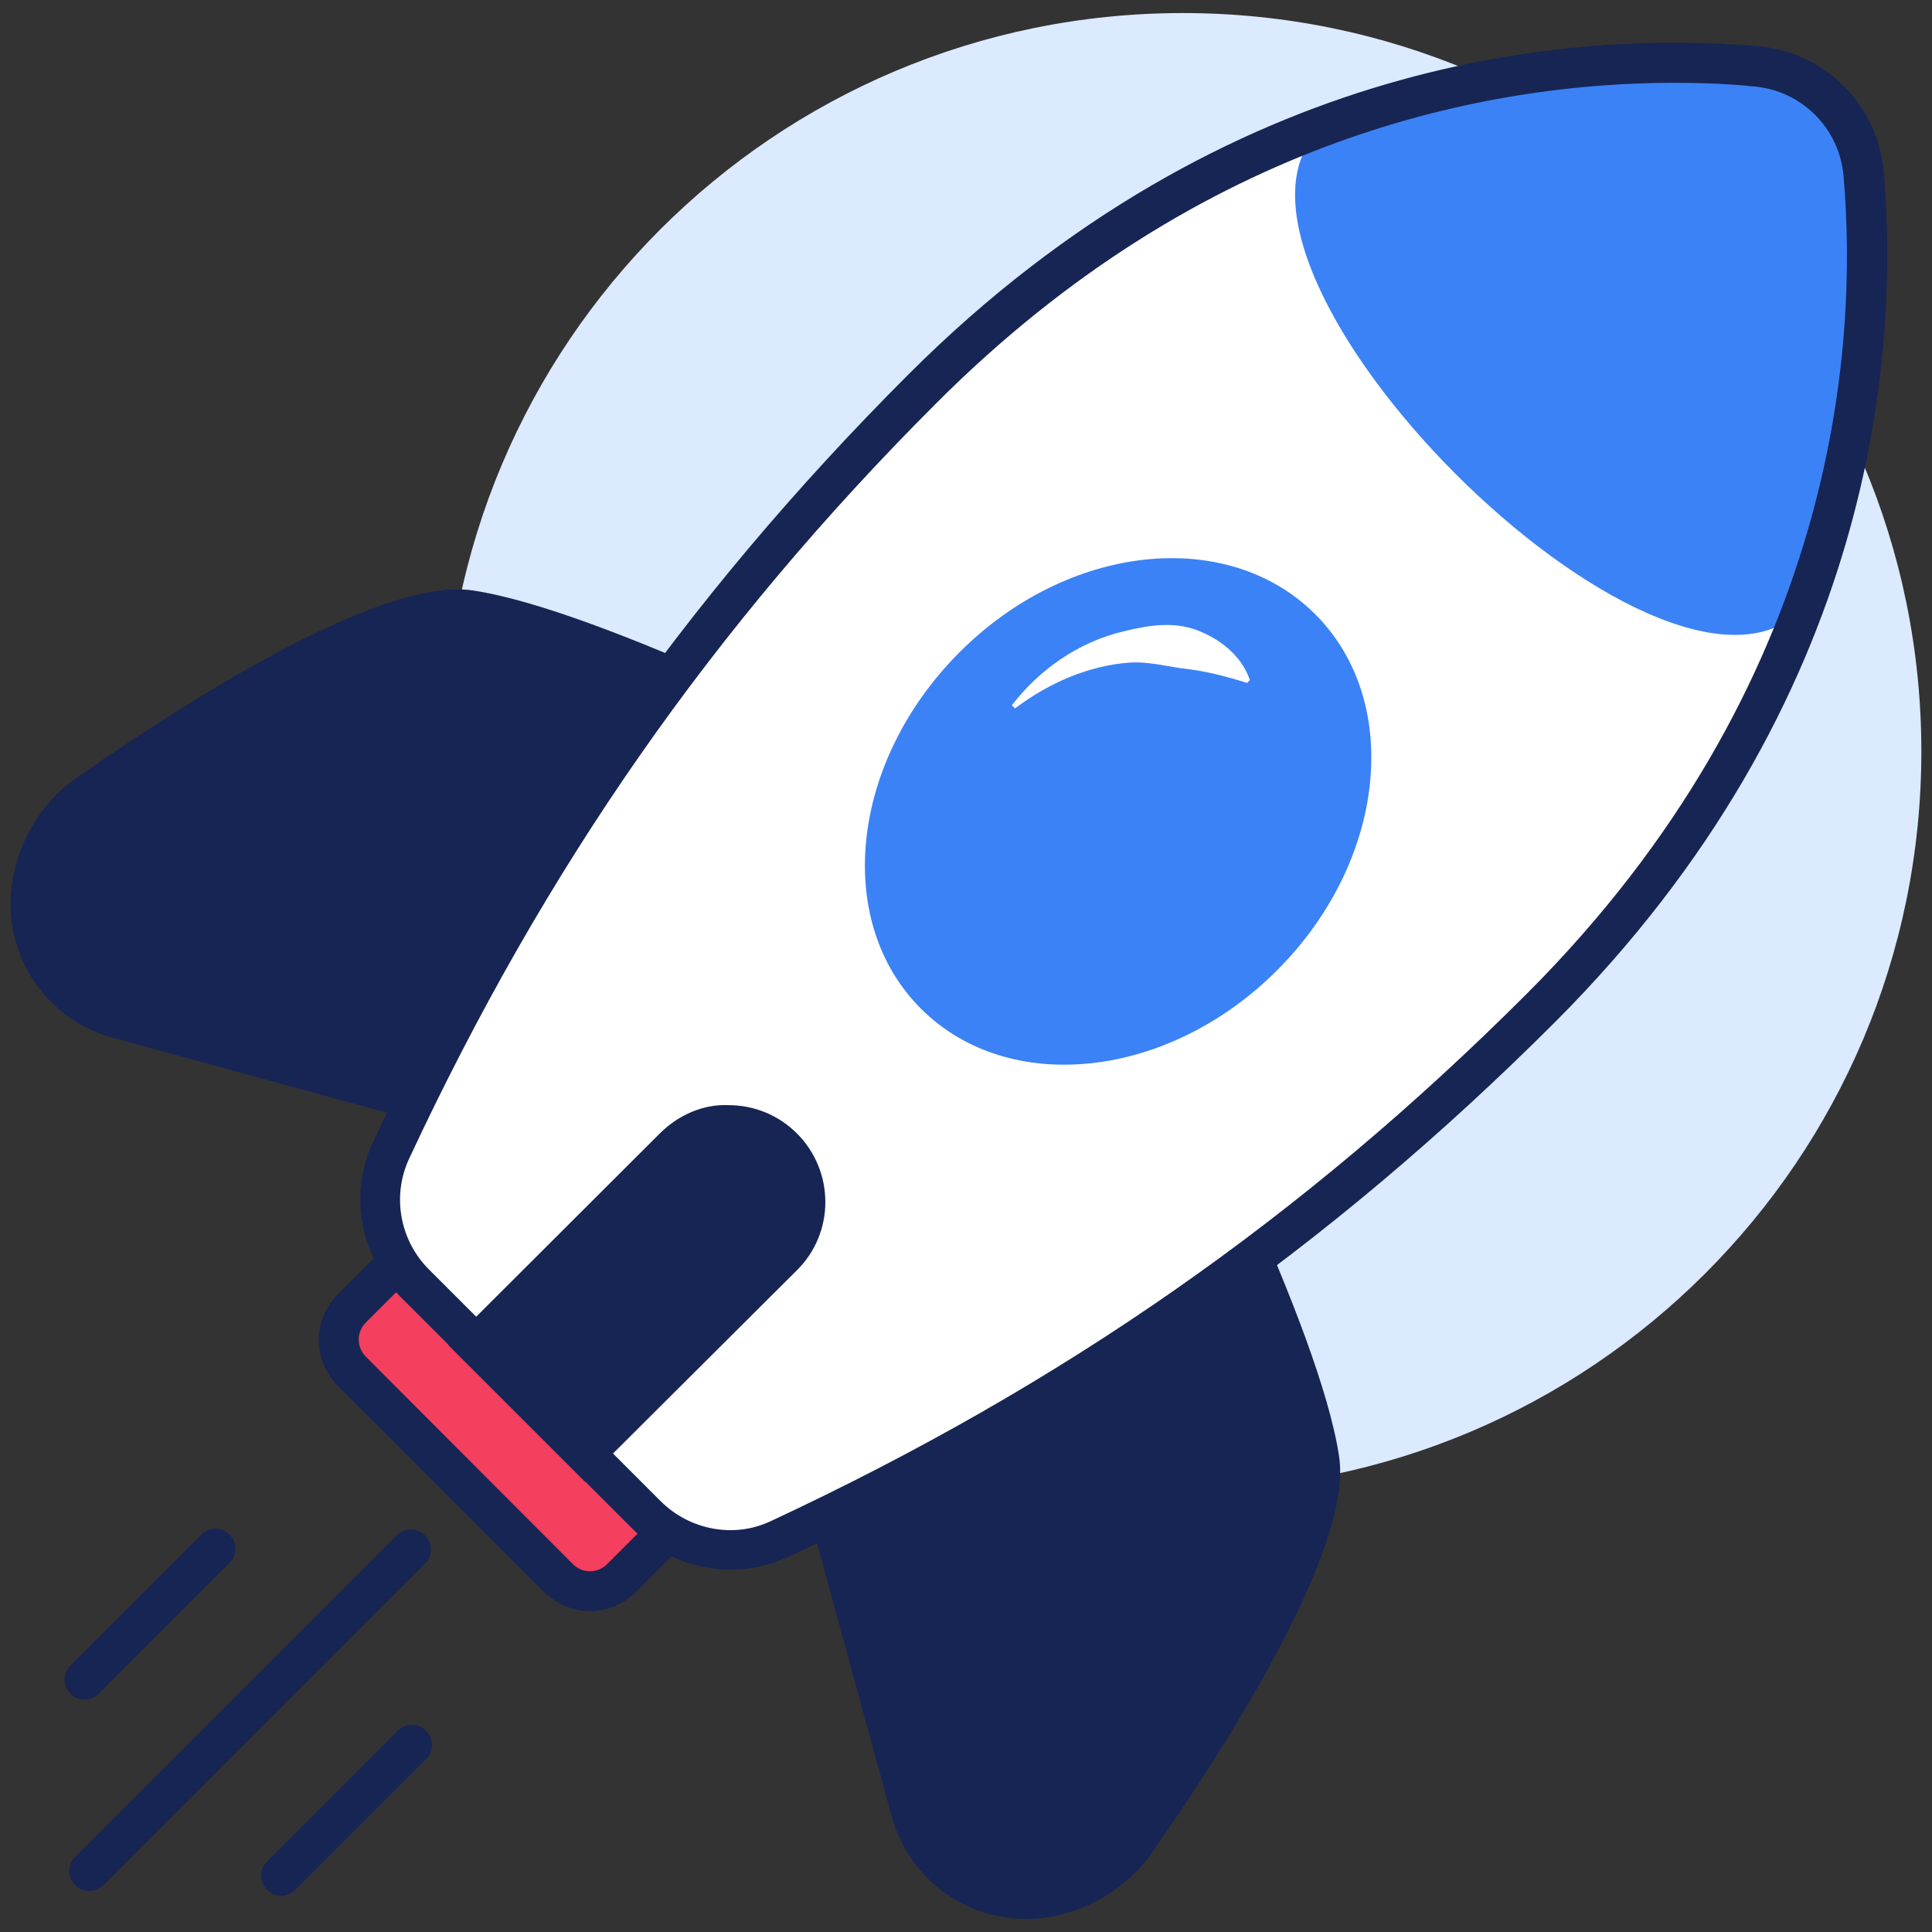 <svg xmlns="http://www.w3.org/2000/svg" width="82" height="82" viewBox="0 0 82 82" fill="none">
  <rect x="0" y="0" width="82" height="82" fill="#333333" stroke="none"/>
  <path d="M81.548 31.895C81.548 49.208 67.518 63.237 50.189 63.237C32.877 63.237 18.848 49.208 18.848 31.895C18.848 14.583 32.877 0.554 50.206 0.554C67.518 0.554 81.548 14.583 81.548 31.895Z" fill="#DBEAFE"/>
  <path d="M29.408 63.931L26.361 66.977C25.634 67.705 24.432 67.705 23.705 66.977L14.921 58.194C14.194 57.466 14.194 56.265 14.921 55.537L17.968 52.491C18.695 51.763 19.897 51.763 20.625 52.491L29.408 61.274C30.152 62.002 30.152 63.203 29.408 63.931Z" fill="#F43F5E"/>
  <path d="M25.041 68.382C24.348 68.382 23.654 68.111 23.112 67.586L14.329 58.803C13.263 57.737 13.263 56.011 14.329 54.945L17.375 51.898C18.408 50.866 20.201 50.866 21.234 51.898L30.017 60.681C31.083 61.748 31.083 63.474 30.017 64.54L26.971 67.586C26.429 68.111 25.735 68.382 25.041 68.382ZM19.305 52.778C19.034 52.778 18.763 52.88 18.577 53.083L15.531 56.129C15.124 56.535 15.124 57.178 15.531 57.585L24.314 66.385C24.72 66.791 25.363 66.791 25.769 66.385L28.815 63.338C29.221 62.932 29.221 62.289 28.815 61.883L20.032 53.1C19.846 52.897 19.575 52.778 19.305 52.778Z" fill="#172554"/>
  <path d="M37.7 33.046L21.098 47.634L5.005 43.234C2.652 42.591 1.095 40.34 1.315 37.92C1.451 36.566 2.043 35.297 2.991 34.332C3.245 34.078 3.515 33.858 3.803 33.655C7.865 30.829 16.292 25.363 19.914 25.888C25.329 26.683 37.7 33.046 37.7 33.046Z" fill="#172554"/>
  <path d="M21.319 48.565L4.785 44.046C2.026 43.285 0.215 40.678 0.469 37.835C0.622 36.278 1.298 34.823 2.398 33.723C2.703 33.418 3.025 33.148 3.346 32.945C7.915 29.763 16.174 24.483 20.049 25.058C25.515 25.854 37.565 32.031 38.089 32.285L39.189 32.86L21.319 48.565ZM19.389 26.7C16.8 26.7 11.249 29.509 4.311 34.349C4.057 34.518 3.837 34.705 3.6 34.925C2.788 35.737 2.28 36.82 2.162 37.988C1.975 40.002 3.278 41.863 5.242 42.405L20.895 46.686L36.211 33.232C33.063 31.675 24.077 27.36 19.812 26.734C19.677 26.717 19.541 26.7 19.389 26.7Z" fill="#172554"/>
  <path d="M48.869 44.215L34.282 60.817L38.681 76.911C39.325 79.263 41.575 80.82 43.995 80.6C45.349 80.465 46.618 79.872 47.583 78.925C47.837 78.671 48.057 78.4 48.26 78.112C51.086 74.051 56.552 65.623 56.028 62.002C55.215 56.586 48.869 44.215 48.869 44.215Z" fill="#172554"/>
  <path d="M43.538 81.446C40.898 81.446 38.563 79.686 37.852 77.114L33.334 60.58L49.038 42.709L49.614 43.809C49.868 44.317 56.044 56.366 56.84 61.849C57.398 65.725 52.135 73.983 48.937 78.569C48.734 78.874 48.48 79.195 48.158 79.5C47.075 80.583 45.62 81.277 44.063 81.429C43.894 81.446 43.724 81.446 43.538 81.446ZM35.212 61.02L39.494 76.674C40.035 78.637 41.897 79.94 43.911 79.754C45.078 79.635 46.161 79.128 46.974 78.315C47.194 78.095 47.397 77.859 47.532 77.638C52.66 70.277 55.503 64.489 55.164 62.12C54.538 57.855 50.223 48.869 48.666 45.721L35.212 61.02Z" fill="#172554"/>
  <path d="M65.403 42.777C54.86 53.32 44.249 60.106 33.097 65.318C31.184 66.198 28.934 65.775 27.444 64.303L17.612 54.471C16.123 52.981 15.7 50.731 16.597 48.818C21.809 37.649 28.595 27.055 39.138 16.512C52.744 2.906 67.586 2.229 74.507 2.805C76.978 3.008 78.891 4.937 79.111 7.408C79.686 14.329 78.992 29.171 65.403 42.777Z" fill="white"/>
  <path d="M76.471 25.871C79.331 18.238 79.449 11.452 79.111 7.408C78.907 4.937 76.978 3.025 74.507 2.805C70.446 2.466 63.677 2.585 56.044 5.445C50.087 11.402 70.514 31.828 76.471 25.871Z" fill="#3B82F6"/>
  <path d="M31.015 66.621C29.492 66.621 27.969 66.029 26.852 64.895L17.02 55.063C15.277 53.32 14.803 50.663 15.835 48.463C21.724 35.872 28.934 25.515 38.546 15.903C52.186 2.263 66.977 1.315 74.592 1.958C77.452 2.195 79.72 4.463 79.957 7.323C80.6 14.938 79.635 29.729 66.012 43.369C56.4 52.981 46.06 60.208 33.452 66.08C32.657 66.452 31.828 66.621 31.015 66.621ZM71.072 3.515C63.254 3.515 51.086 5.749 39.731 17.122C30.254 26.598 23.146 36.786 17.358 49.191C16.631 50.765 16.969 52.643 18.204 53.878L28.037 63.711C29.272 64.946 31.168 65.302 32.724 64.557C45.129 58.769 55.334 51.645 64.794 42.185C77.943 29.035 78.874 14.803 78.248 7.492C78.078 5.445 76.471 3.837 74.423 3.668C73.441 3.566 72.308 3.515 71.072 3.515Z" fill="#172554"/>
  <path d="M54.2 41.186C49.58 45.806 42.811 46.534 39.088 42.811C35.364 39.088 36.092 32.335 40.712 27.698C45.332 23.061 52.101 22.351 55.825 26.074C59.548 29.797 58.82 36.566 54.2 41.186Z" fill="#3B82F6"/>
  <path d="M42.946 29.932C44.097 28.443 45.755 27.241 47.735 26.785C48.7 26.548 49.8 26.361 50.815 26.751C51.797 27.123 52.711 27.851 53.049 28.866L52.931 28.985C51.949 28.68 51.188 28.494 50.375 28.392C49.597 28.308 48.801 28.071 47.955 28.122C46.263 28.24 44.554 28.951 43.081 30.068L42.946 29.932Z" fill="white"/>
  <path d="M9.134 65.742L3.583 71.292L9.134 65.742Z" fill="white"/>
  <path d="M3.583 72.138C3.363 72.138 3.143 72.054 2.991 71.885C2.652 71.546 2.652 71.022 2.991 70.683L8.541 65.132C8.88 64.794 9.405 64.794 9.743 65.132C10.081 65.471 10.081 65.995 9.743 66.334L4.192 71.885C4.023 72.054 3.803 72.138 3.583 72.138Z" fill="#172554"/>
  <path d="M17.46 74.068L11.926 79.618L17.46 74.068Z" fill="white"/>
  <path d="M11.926 80.465C11.706 80.465 11.486 80.38 11.334 80.211C10.995 79.872 10.995 79.348 11.334 79.009L16.884 73.459C17.223 73.12 17.747 73.12 18.086 73.459C18.424 73.797 18.424 74.322 18.086 74.66L12.535 80.211C12.349 80.38 12.129 80.465 11.926 80.465Z" fill="#172554"/>
  <path d="M17.426 65.775L3.786 79.415L17.426 65.775Z" fill="white"/>
  <path d="M3.786 80.261C3.566 80.261 3.346 80.177 3.194 80.008C2.855 79.669 2.855 79.145 3.194 78.806L16.834 65.166C17.172 64.828 17.697 64.828 18.035 65.166C18.374 65.505 18.374 66.029 18.035 66.368L4.395 80.008C4.226 80.177 4.006 80.261 3.786 80.261Z" fill="#172554"/>
  <path d="M33.215 53.303L24.838 61.68L20.218 57.06L28.595 48.683C29.864 47.414 31.929 47.397 33.215 48.683C34.484 49.969 34.468 52.051 33.215 53.303Z" fill="#172554"/>
  <path d="M24.822 62.882L19.017 57.077L28.003 48.108C28.782 47.329 29.848 46.855 30.914 46.906C32.014 46.906 33.046 47.329 33.825 48.108C35.432 49.715 35.432 52.322 33.825 53.912L24.822 62.882ZM21.42 57.077L24.838 60.495L32.623 52.711C33.571 51.763 33.571 50.24 32.623 49.292C32.166 48.835 31.557 48.581 30.914 48.581C30.271 48.581 29.662 48.835 29.204 49.292L21.42 57.077Z" fill="#172554"/>
</svg>